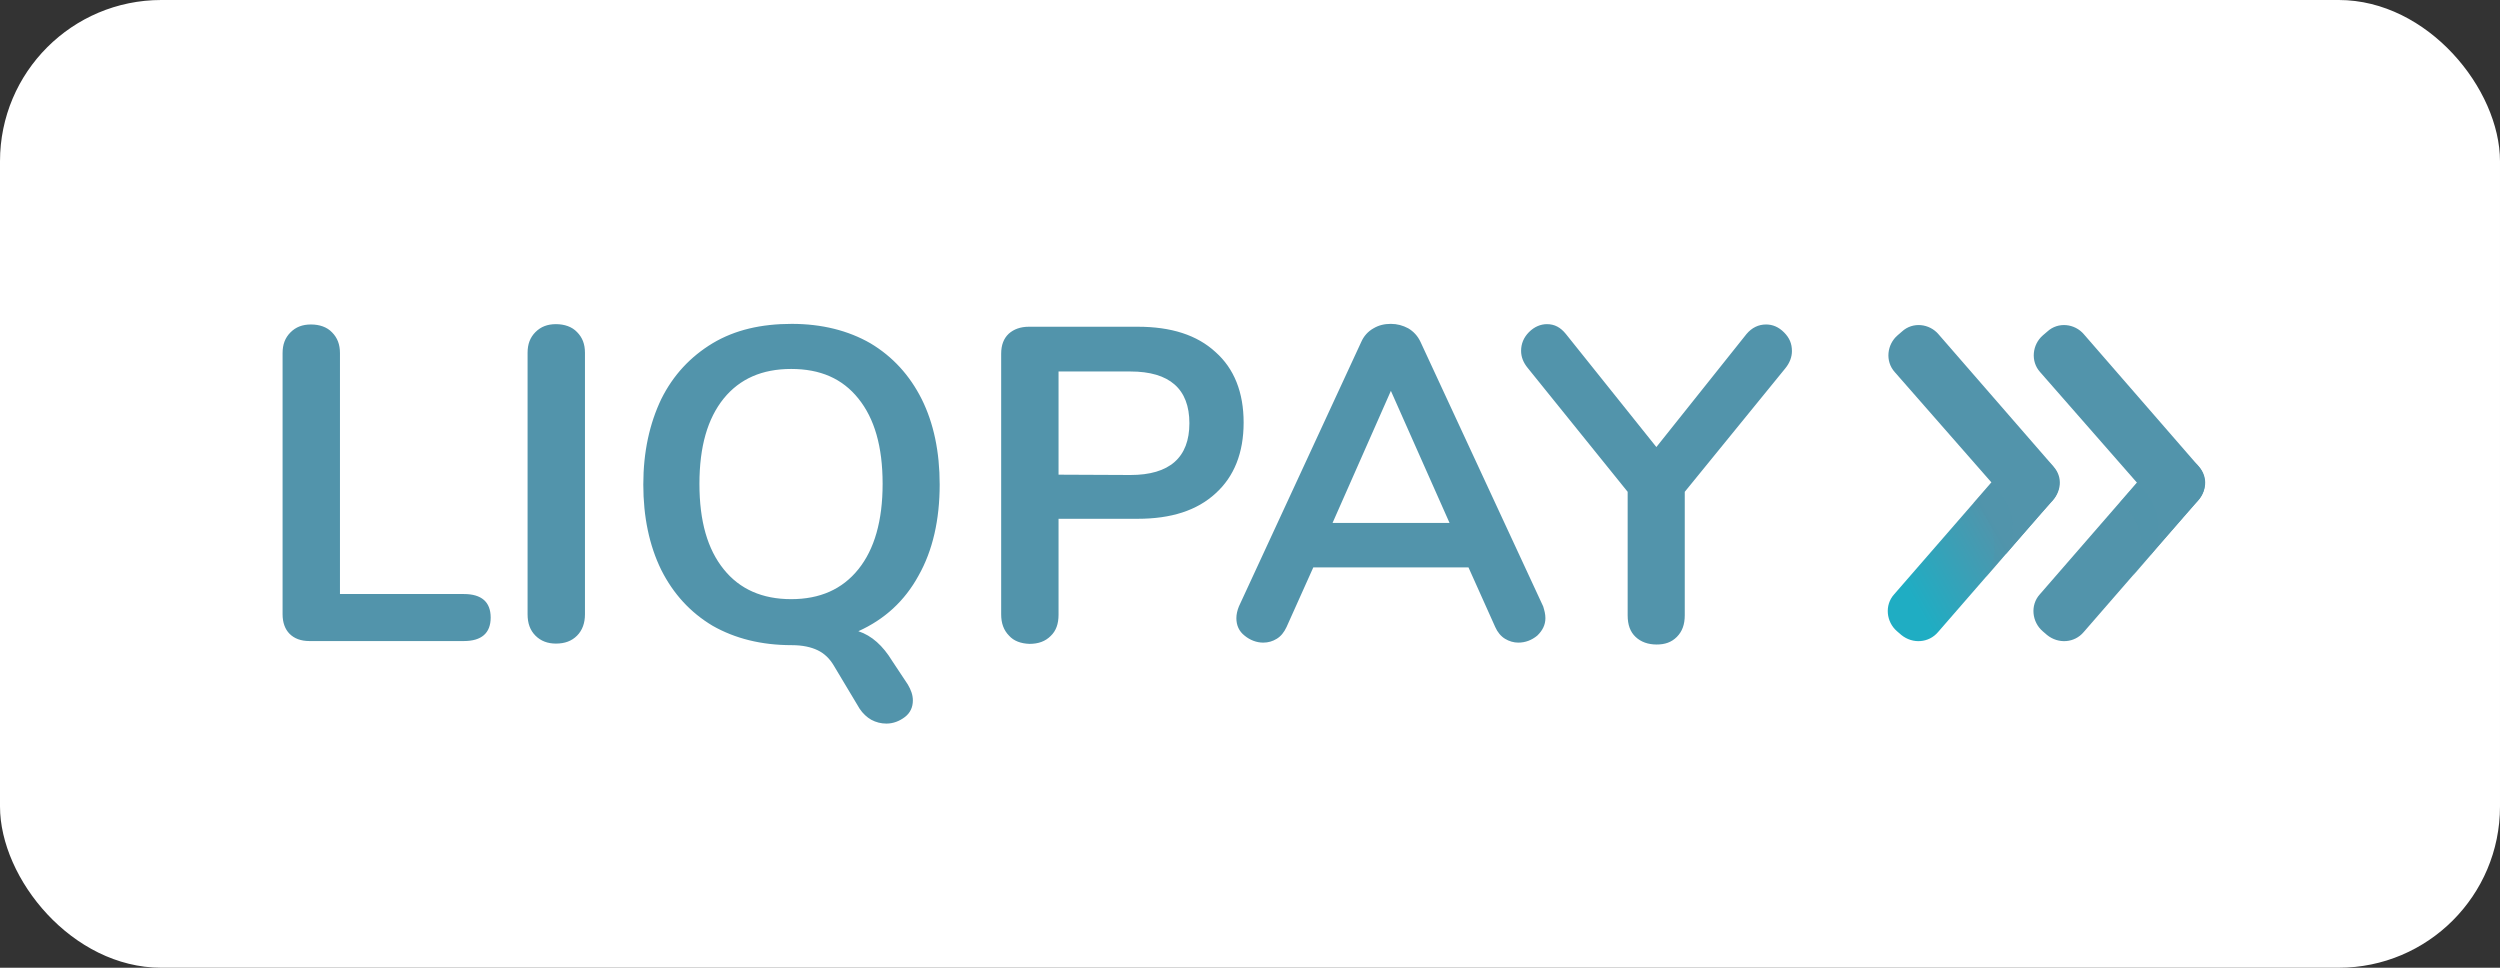 <svg width="62" height="24" viewBox="0 0 62 24" fill="none" xmlns="http://www.w3.org/2000/svg">
<rect x="0" y="0" width="62" height="24" fill="#333333" stroke="none"/>
<rect width="62" height="24" rx="4" fill="white"/>
<path fill-rule="evenodd" clip-rule="evenodd" d="M47.154 15.748L47.045 15.654C46.779 15.425 46.732 15.008 46.974 14.74L49.821 11.465C50.048 11.197 50.462 11.15 50.728 11.394L50.837 11.488C51.103 11.717 51.15 12.134 50.908 12.402L48.062 15.677C47.834 15.945 47.436 15.976 47.154 15.748Z" fill="url(#paint0_linear)"/>
<path opacity="0.4" fill-rule="evenodd" clip-rule="evenodd" d="M49.438 12.032L49.383 11.968L48.945 12.473L48.992 12.527C49.743 13.283 49.422 14.047 49.25 14.315L49.312 14.244C49.414 14.126 49.571 13.945 49.735 13.748C49.907 13.449 50.149 12.74 49.438 12.032Z" fill="url(#paint1_linear)"/>
<path opacity="0.4" fill-rule="evenodd" clip-rule="evenodd" d="M50.376 13.016L50.493 12.882C50.501 12.866 50.517 12.85 50.525 12.835C50.4 12.976 50.267 13.126 50.141 13.275C50.235 13.173 50.313 13.087 50.376 13.016Z" fill="url(#paint2_radial)"/>
<path fill-rule="evenodd" clip-rule="evenodd" d="M50.924 11.567L48.077 8.292C47.85 8.023 47.436 7.976 47.17 8.221L47.061 8.315C46.795 8.543 46.748 8.96 46.99 9.228L49.391 11.968L49.445 12.031C50.157 12.748 49.915 13.456 49.735 13.755C49.876 13.59 50.016 13.425 50.149 13.275C50.275 13.125 50.407 12.976 50.532 12.834C50.658 12.693 50.775 12.559 50.853 12.472C51.127 12.204 51.166 11.834 50.923 11.567H50.924Z" fill="url(#paint3_linear)"/>
<path fill-rule="evenodd" clip-rule="evenodd" d="M50.767 15.748L50.658 15.654C50.392 15.425 50.345 15.008 50.587 14.74L53.433 11.465C53.66 11.197 54.075 11.15 54.34 11.394L54.45 11.488C54.716 11.717 54.763 12.134 54.52 12.402L51.674 15.677C51.447 15.945 51.049 15.976 50.767 15.748Z" fill="url(#paint4_linear)"/>
<path opacity="0.4" fill-rule="evenodd" clip-rule="evenodd" d="M53.081 12L53.027 11.937L52.589 12.441L52.636 12.496C53.386 13.252 53.066 14.016 52.894 14.284L52.956 14.213C53.058 14.095 53.214 13.913 53.379 13.717C53.551 13.418 53.793 12.708 53.081 12Z" fill="url(#paint5_linear)"/>
<path opacity="0.4" fill-rule="evenodd" clip-rule="evenodd" d="M53.981 13.016L54.098 12.882C54.106 12.866 54.121 12.85 54.129 12.835C54.004 12.976 53.871 13.126 53.746 13.275C53.84 13.173 53.926 13.087 53.981 13.016Z" fill="url(#paint6_radial)"/>
<path fill-rule="evenodd" clip-rule="evenodd" d="M54.528 11.567L51.682 8.292C51.455 8.023 51.041 7.976 50.775 8.221L50.665 8.315C50.399 8.543 50.353 8.961 50.595 9.228L52.995 11.968L53.05 12.032C53.762 12.748 53.519 13.457 53.34 13.756C53.48 13.59 53.621 13.425 53.754 13.275C53.879 13.126 54.012 12.976 54.137 12.835C54.262 12.693 54.38 12.559 54.458 12.472C54.731 12.205 54.771 11.835 54.528 11.567V11.567Z" fill="url(#paint7_linear)"/>
<path fill-rule="evenodd" clip-rule="evenodd" d="M19.637 8.032C20.38 8.032 21.036 8.197 21.584 8.512C22.139 8.843 22.561 9.307 22.858 9.898C23.156 10.496 23.304 11.205 23.304 12.016C23.304 12.89 23.132 13.653 22.78 14.275C22.436 14.905 21.936 15.362 21.287 15.654C21.623 15.764 21.896 16.016 22.123 16.386L22.514 16.976C22.593 17.11 22.639 17.236 22.639 17.37C22.639 17.535 22.577 17.677 22.444 17.78C22.311 17.882 22.154 17.945 21.983 17.945C21.85 17.945 21.724 17.913 21.607 17.85C21.498 17.788 21.396 17.693 21.318 17.575L20.677 16.504C20.575 16.331 20.442 16.205 20.278 16.126C20.113 16.047 19.902 16 19.636 16C18.878 16 18.229 15.835 17.674 15.52C17.119 15.189 16.696 14.725 16.399 14.134C16.102 13.527 15.954 12.819 15.954 12.016C15.954 11.205 16.11 10.504 16.399 9.898C16.696 9.299 17.126 8.843 17.674 8.512C18.229 8.181 18.878 8.032 19.637 8.032H19.637ZM38.365 8.039C38.553 8.039 38.701 8.118 38.834 8.283L41.078 11.087L43.314 8.283C43.447 8.126 43.611 8.047 43.799 8.047C43.963 8.047 44.112 8.11 44.245 8.244C44.378 8.378 44.44 8.52 44.44 8.709C44.44 8.85 44.386 9 44.276 9.134L41.782 12.197V15.26C41.782 15.488 41.719 15.661 41.586 15.795C41.453 15.929 41.289 15.984 41.085 15.984C40.874 15.984 40.695 15.921 40.562 15.795C40.429 15.669 40.366 15.496 40.366 15.26V12.197L37.888 9.126C37.778 8.993 37.723 8.85 37.723 8.701C37.723 8.528 37.786 8.37 37.919 8.236C38.052 8.103 38.208 8.039 38.364 8.039H38.365ZM28.215 8.103C29.044 8.103 29.685 8.307 30.146 8.732C30.608 9.142 30.842 9.732 30.842 10.48C30.842 11.228 30.608 11.819 30.146 12.236C29.685 12.661 29.044 12.866 28.215 12.866H26.252V15.244C26.252 15.473 26.19 15.646 26.057 15.772C25.924 15.905 25.752 15.968 25.532 15.968C25.322 15.961 25.142 15.898 25.024 15.764C24.892 15.63 24.829 15.457 24.829 15.236V8.772C24.829 8.559 24.891 8.394 25.017 8.276C25.142 8.165 25.306 8.103 25.517 8.103H28.215ZM13.787 8.039C13.998 8.039 14.186 8.103 14.311 8.236C14.444 8.37 14.507 8.535 14.507 8.748V15.236C14.507 15.449 14.444 15.63 14.311 15.764C14.178 15.898 14.006 15.961 13.787 15.961C13.584 15.961 13.412 15.898 13.279 15.764C13.146 15.63 13.084 15.457 13.084 15.236V8.748C13.084 8.535 13.146 8.37 13.279 8.236C13.412 8.103 13.576 8.039 13.787 8.039ZM34.494 8.032C34.65 8.032 34.791 8.071 34.924 8.142C35.057 8.221 35.159 8.331 35.229 8.48L38.271 15.039C38.302 15.142 38.326 15.228 38.326 15.331C38.326 15.496 38.255 15.638 38.123 15.764C37.989 15.874 37.833 15.937 37.653 15.937C37.544 15.937 37.427 15.905 37.325 15.842C37.223 15.78 37.137 15.677 37.082 15.551L36.418 14.071H32.57L31.906 15.551C31.843 15.685 31.765 15.78 31.663 15.842C31.561 15.905 31.452 15.937 31.327 15.937C31.163 15.937 30.999 15.874 30.866 15.764C30.725 15.654 30.662 15.504 30.662 15.33C30.662 15.236 30.686 15.134 30.725 15.039L33.759 8.48C33.821 8.339 33.923 8.22 34.064 8.142C34.197 8.063 34.337 8.032 34.494 8.032ZM7.712 8.047C7.923 8.047 8.11 8.11 8.236 8.244C8.368 8.378 8.431 8.543 8.431 8.756V14.732H11.504C11.942 14.732 12.169 14.929 12.169 15.315C12.169 15.701 11.942 15.898 11.504 15.898H7.672C7.461 15.898 7.297 15.835 7.18 15.717C7.07 15.606 7.008 15.441 7.008 15.236V8.756C7.008 8.543 7.07 8.378 7.203 8.244C7.336 8.11 7.501 8.047 7.712 8.047ZM19.621 9.15C18.901 9.15 18.346 9.394 17.948 9.883C17.549 10.378 17.346 11.071 17.346 12C17.346 12.93 17.548 13.623 17.948 14.118C18.346 14.615 18.909 14.859 19.621 14.859C20.333 14.859 20.888 14.615 21.287 14.118C21.686 13.623 21.889 12.914 21.889 12C21.889 11.071 21.686 10.378 21.287 9.883C20.888 9.386 20.34 9.15 19.621 9.15ZM34.494 9.693L33.047 12.969H35.949L34.494 9.693ZM28.035 9.213H26.252V11.772L28.035 11.78C29.005 11.78 29.497 11.346 29.497 10.496C29.497 9.646 29.005 9.213 28.035 9.213L28.035 9.213Z" fill="#5294AB"/>
<defs>
<linearGradient id="paint0_linear" x1="47.338" y1="14.677" x2="50.708" y2="12.748" gradientUnits="userSpaceOnUse">
<stop stop-color="#1FADC3"/>
<stop offset="0.707" stop-color="#5294AB"/>
</linearGradient>
<linearGradient id="paint1_linear" x1="49.411" y1="12.862" x2="49.758" y2="12.574" gradientUnits="userSpaceOnUse">
<stop stop-color="#5294AB"/>
<stop offset="1" stop-color="#5294AB"/>
</linearGradient>
<radialGradient id="paint2_radial" cx="0" cy="0" r="1" gradientUnits="userSpaceOnUse" gradientTransform="translate(48.807 12.816) scale(1.907 1.919)">
<stop offset="0.418" stop-color="#1FADC3"/>
<stop offset="1" stop-color="#1FADC3"/>
</radialGradient>
<linearGradient id="paint3_linear" x1="47.489" y1="9.437" x2="50.527" y2="11.281" gradientUnits="userSpaceOnUse">
<stop stop-color="#5294AB"/>
</linearGradient>
<linearGradient id="paint4_linear" x1="50.948" y1="14.679" x2="54.318" y2="12.75" gradientUnits="userSpaceOnUse">
<stop stop-color="#5294AB"/>
<stop offset="0.707" stop-color="#5294AB"/>
</linearGradient>
<linearGradient id="paint5_linear" x1="53.055" y1="12.831" x2="53.402" y2="12.543" gradientUnits="userSpaceOnUse">
<stop stop-color="#5294AB"/>
<stop offset="1" stop-color="#5294AB"/>
</linearGradient>
<radialGradient id="paint6_radial" cx="0" cy="0" r="1" gradientUnits="userSpaceOnUse" gradientTransform="translate(52.415 12.816) scale(1.907 1.919)">
<stop offset="0.418" stop-color="#5294AB"/>
<stop offset="1" stop-color="#5294AB"/>
</radialGradient>
<linearGradient id="paint7_linear" x1="51.095" y1="9.438" x2="54.133" y2="11.283" gradientUnits="userSpaceOnUse">
<stop stop-color="#5294AB"/>
</linearGradient>
</defs>
</svg>
